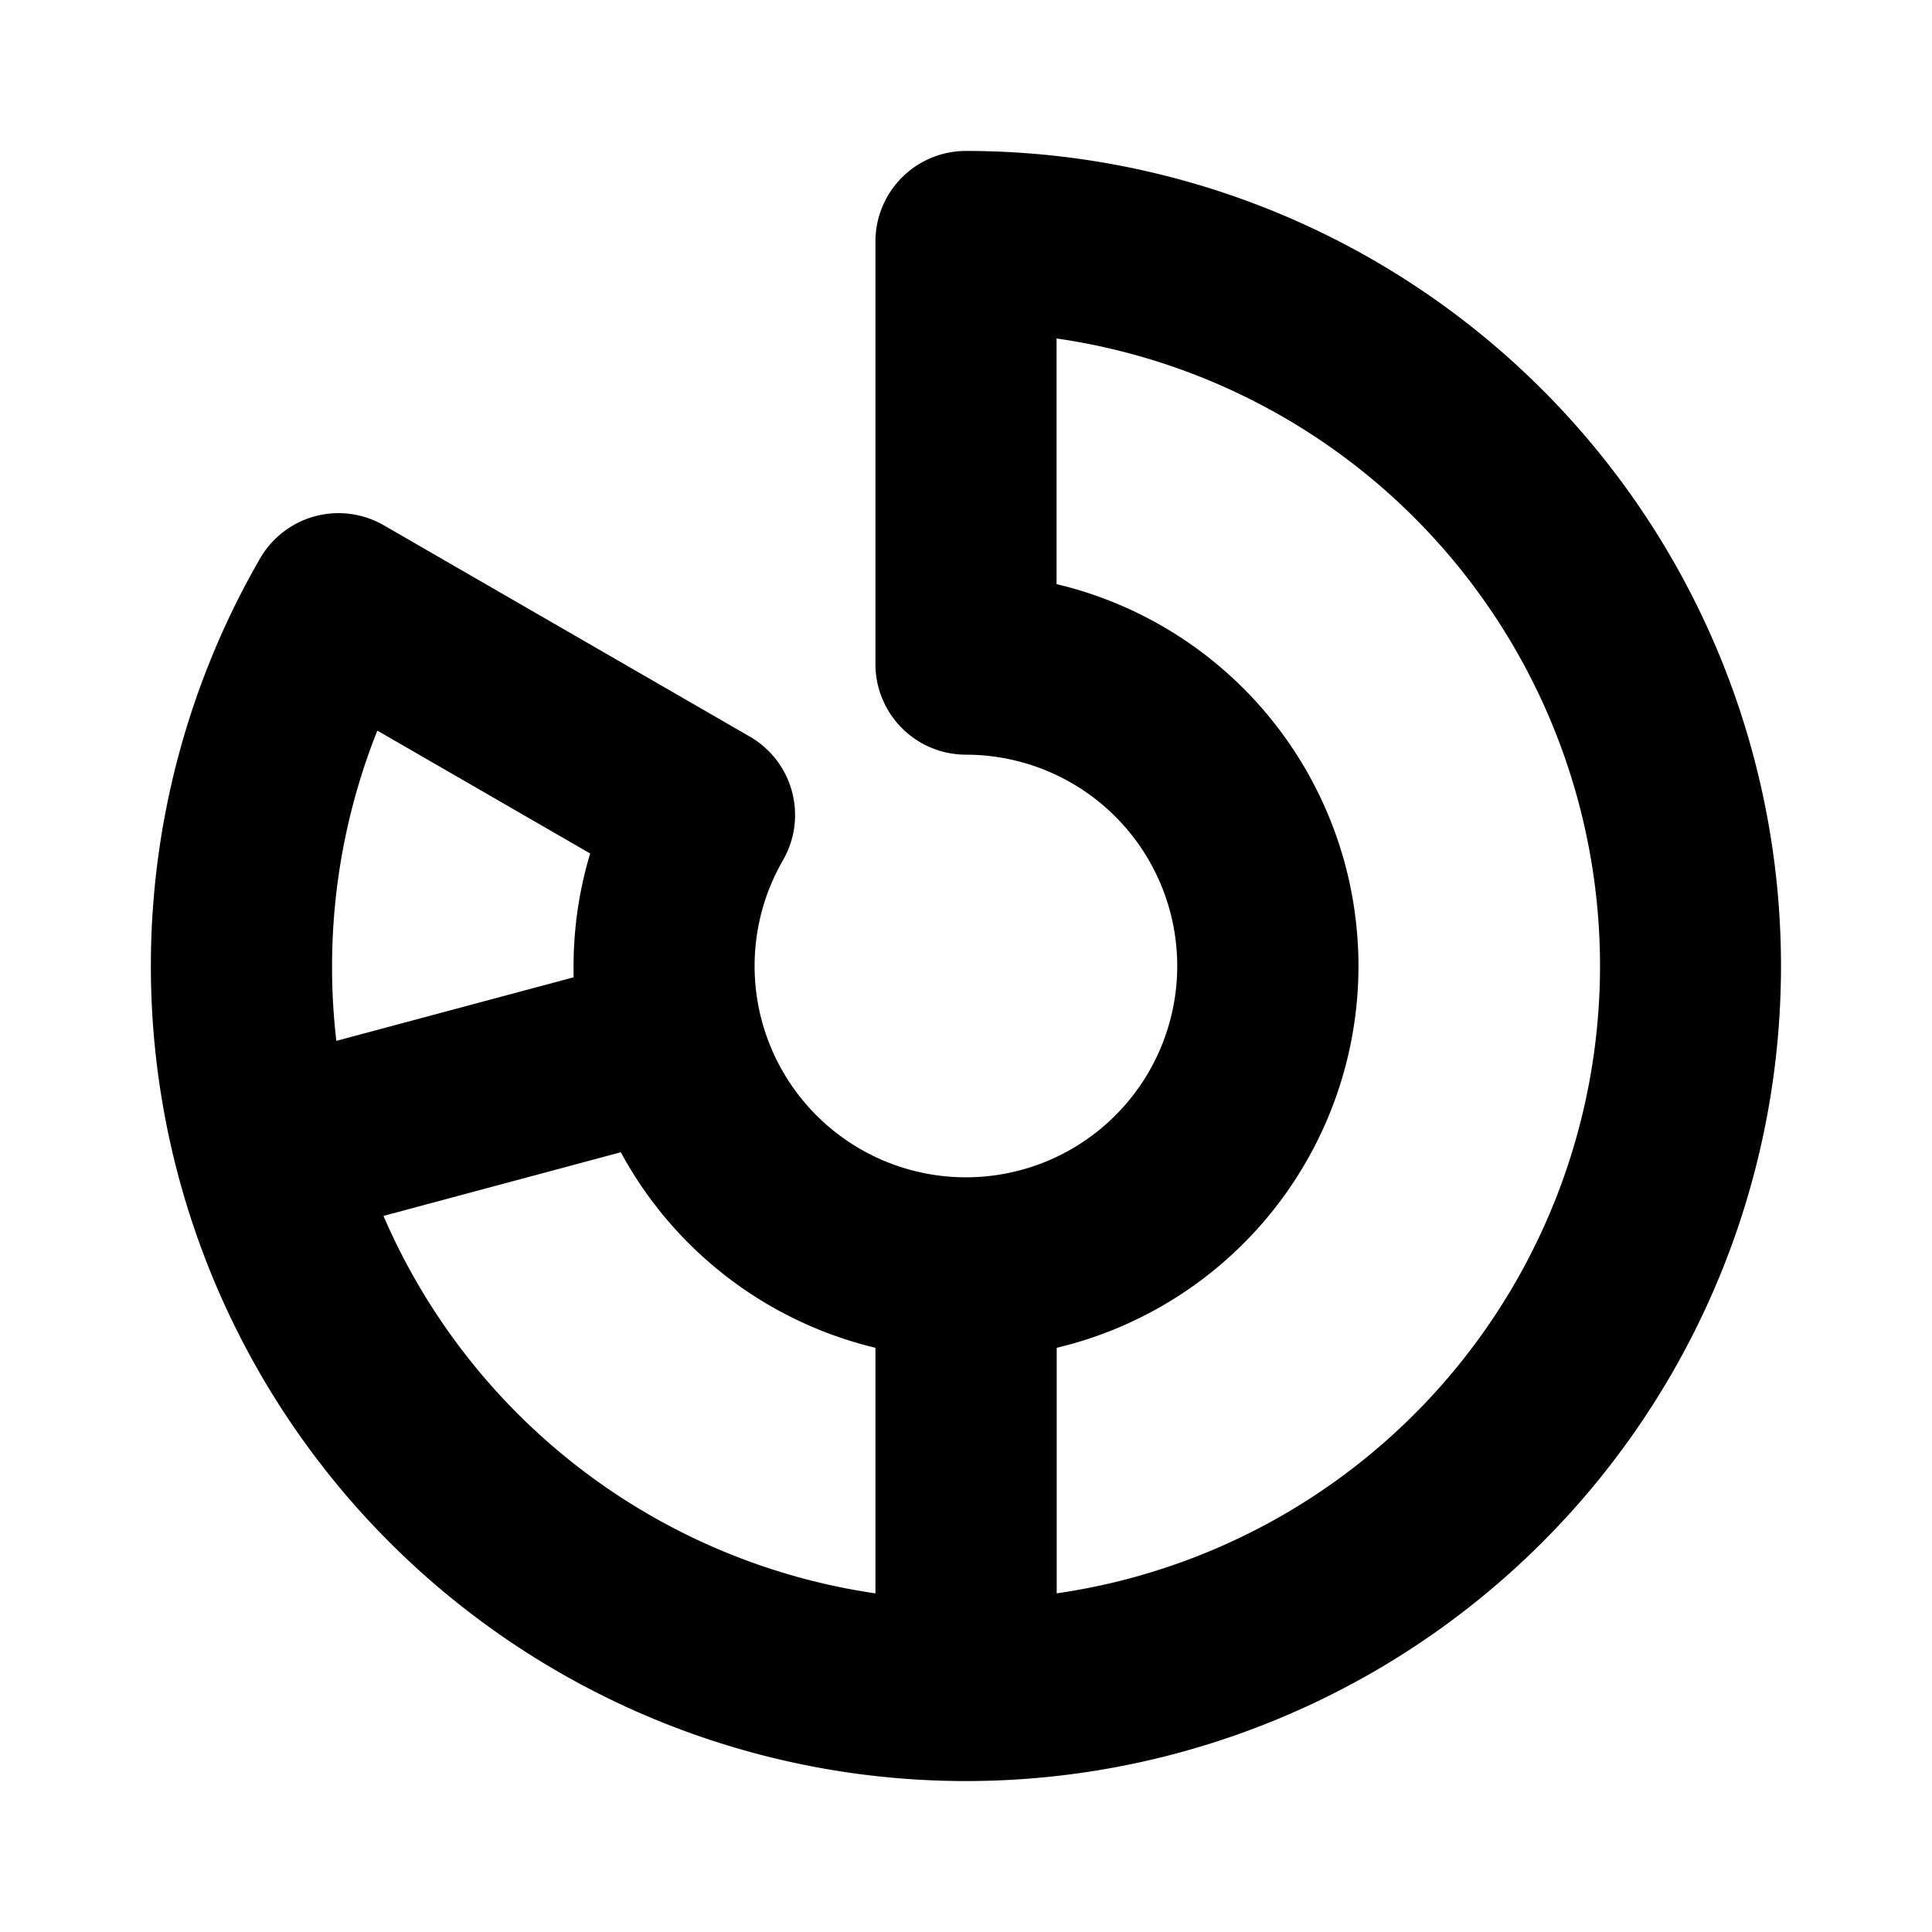 <svg xmlns="http://www.w3.org/2000/svg" xmlns:xlink="http://www.w3.org/1999/xlink" width="256" height="256" viewBox="0 0 256 256"><path fill="currentColor" d="M128 20a12 12 0 0 0-12 12v56a12 12 0 0 0 12 12a28 28 0 1 1-24.26 14a12 12 0 0 0-4.39-16.4l-48.5-28A12 12 0 0 0 34.46 74A108 108 0 1 0 128 20M50 96.81l28.2 16.28A52 52 0 0 0 76 128v1.5l-31.43 8.42A83 83 0 0 1 44 128a84.4 84.4 0 0 1 6-31.19m.83 64.3l31.43-8.43A52.2 52.2 0 0 0 116 178.59v32.54a84.26 84.26 0 0 1-65.19-50.02Zm89.19 50v-32.52A52 52 0 0 0 140 77.4V44.85a84 84 0 0 1 0 166.28Z"/></svg>